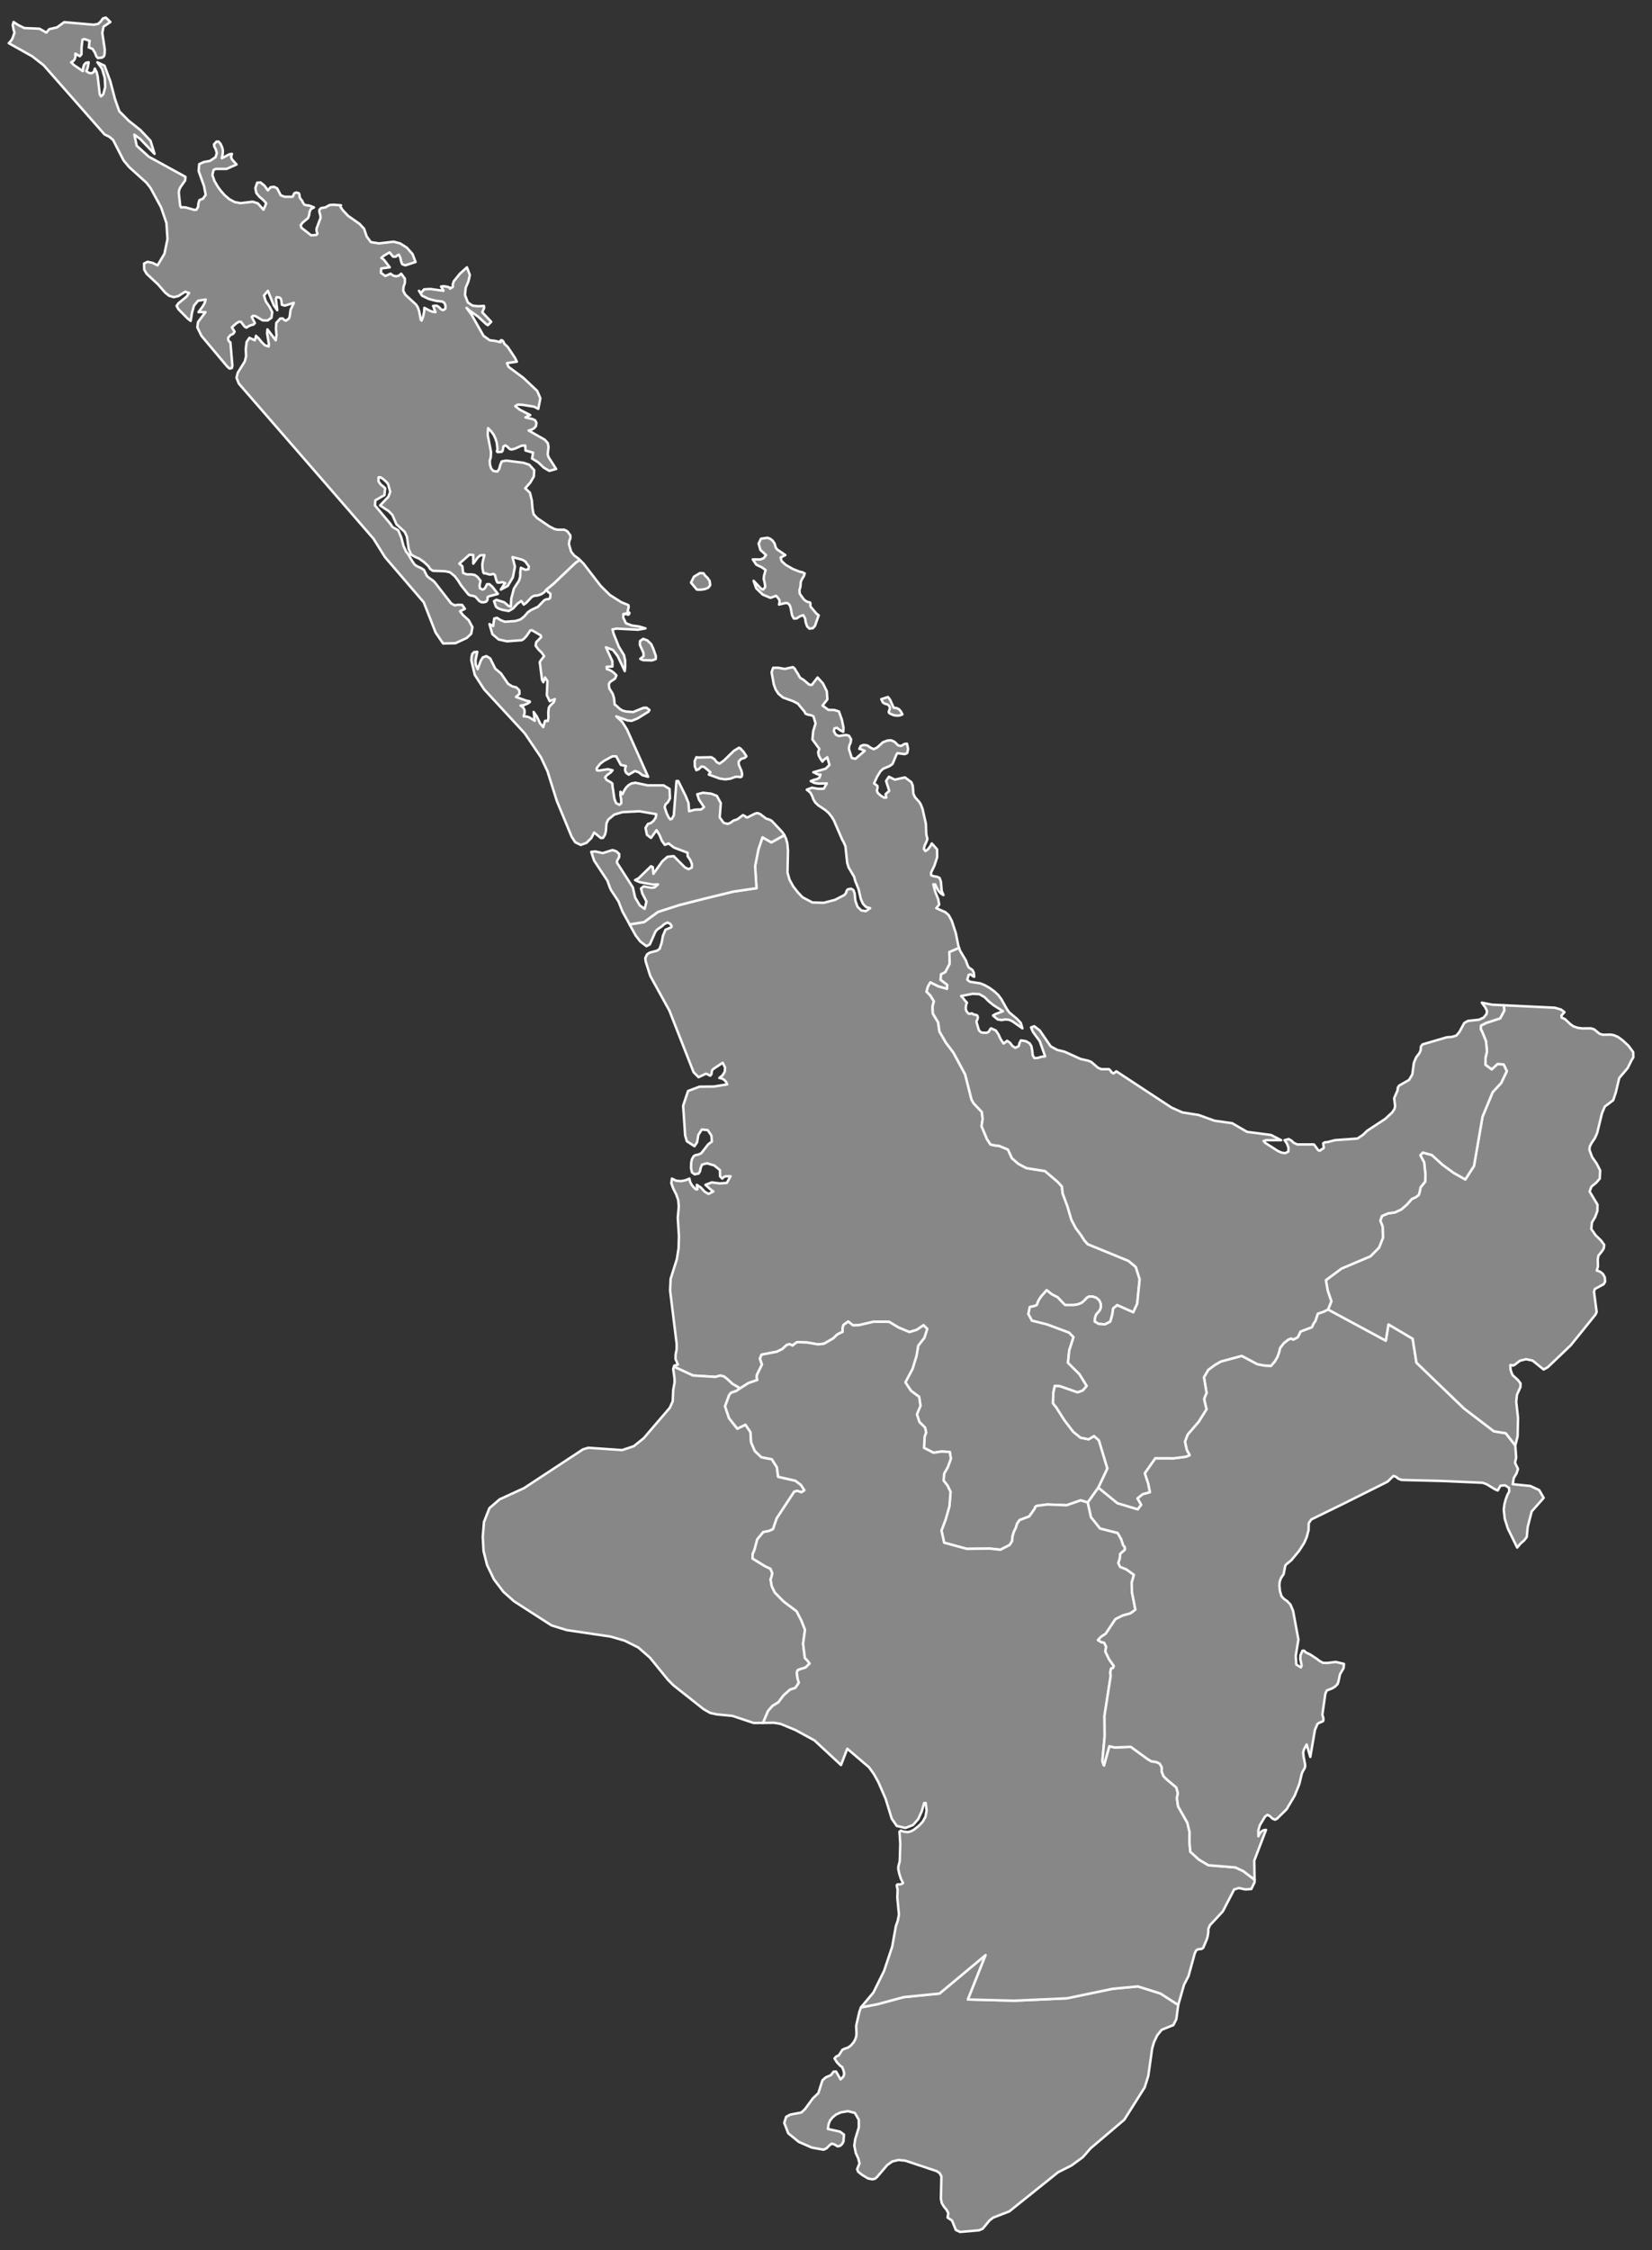 <?xml version="1.0" encoding="utf-8"?>
<!-- Generator: Adobe Illustrator 16.0.0, SVG Export Plug-In . SVG Version: 6.00 Build 0)  -->
<!DOCTYPE svg PUBLIC "-//W3C//DTD SVG 1.1//EN" "http://www.w3.org/Graphics/SVG/1.1/DTD/svg11.dtd">
<svg version="1.1" xmlns="http://www.w3.org/2000/svg" xmlns:xlink="http://www.w3.org/1999/xlink" x="0px" y="0px"
	 width="166.526px" height="226.695px" viewBox="0 0 166.526 226.695" enable-background="new 0 0 166.526 226.695"
	 xml:space="preserve">
<rect x="0" y="0" width="166.526" height="226.695" fill="#333333" stroke="none"/>
<g id="West_Coast">
</g>
<g id="Wellington">
</g>
<g id="Waikato">
</g>
<g id="Tasman">
</g>
<g id="Taranaki">
</g>
<g id="Southland">
</g>
<g id="Otago">
</g>
<g id="Northland">
</g>
<g id="Nelson">
</g>
<g id="Marlborough">
</g>
<g id="Manawatu-Whanganui">
</g>
<g id="Hawke_x27_s_Bay">
</g>
<g id="Gisbone">
</g>
<g id="Bay_of_Plenty">
</g>
<g id="South_island">
</g>
<g id="North_Island">
	<g>
		
			<polygon fill-rule="evenodd" clip-rule="evenodd" fill="#878787" stroke="#F9F9F9" stroke-width="0.25" stroke-linecap="round" stroke-linejoin="round" points="
			116.984,200.838 114.7,200.118 112.16,200.358 107.55,201.317 102.24,201.558 97.568,201.438 99.352,196.962 94.706,200.838 
			91.097,201.198 88.435,201.918 86.782,202.235 86.623,202.698 86.304,204.088 86.337,204.848 86.313,205.15 86.182,205.526 
			86.008,205.804 85.761,206.083 85.473,206.29 85.196,206.374 84.917,206.502 84.56,207.057 84.291,207.187 84.122,207.375 
			84.373,207.775 84.731,208.144 84.88,208.224 85.043,208.631 85.101,208.942 85.01,209.213 84.733,209.487 84.278,208.695 
			84.027,208.708 83.754,209.062 83.243,209.28 82.907,209.577 82.492,210.872 81.938,211.4 81.14,212.487 80.777,212.825 
			79.67,213.032 79.249,213.26 79.053,213.862 79.454,214.914 80.511,215.778 81.828,216.356 83.01,216.571 83.318,216.43 
			83.586,216.157 83.842,215.956 84.12,216.045 84.432,216.235 84.693,216.181 84.895,215.987 85.024,215.746 85.075,215.051 
			84.673,214.752 83.454,214.483 83.522,213.995 83.674,213.624 83.921,213.321 84.273,213.032 84.76,212.809 85.483,212.69 
			86.173,212.868 86.568,213.549 86.572,214.326 86.206,215.516 86.116,216.157 86.264,216.897 86.517,217.452 86.642,217.952 
			86.404,218.528 86.495,218.781 86.884,219.094 87.494,219.464 87.911,219.551 88.174,219.51 88.388,219.343 89.429,218.125 
			89.946,217.755 90.565,217.607 91.257,217.675 94.422,218.73 94.729,218.942 94.897,219.27 94.846,221.52 94.933,221.948 
			95.156,222.319 95.418,222.626 95.587,222.959 95.522,223.413 95.969,223.713 96.35,224.657 96.776,224.856 98.672,224.692 
			99.054,224.539 99.752,223.689 100.12,223.411 101.74,222.787 106.656,218.844 108.019,218.156 109.15,217.327 109.938,216.428 
			113.332,213.549 115.387,210.295 115.748,209.146 116.139,206.374 116.324,205.738 116.655,205.042 117.104,204.489 
			118.28,204.014 118.576,203.426 118.77,201.989 		"/>
		
			<path fill-rule="evenodd" clip-rule="evenodd" fill="#878787" stroke="#F9F9F9" stroke-width="0.25" stroke-linecap="round" stroke-linejoin="round" d="
			M89.217,70.905l0.219,0.054l0.178,0.124l0.062,0.119l0.023,0.108l-0.01,0.099l-0.027,0.087l-0.054,0.139l-0.023,0.121l0.08,0.108
			l0.334,0.155l0.215,0.06l0.109,0.01l0.168,0.008l0.166-0.016l0.154-0.043l0.155-0.067l-0.164-0.314l-0.191-0.209l-0.231-0.111
			l-0.292-0.036l-0.377-0.829l-0.202-0.252l-0.672,0.216l0.167,0.346L89.217,70.905z M114.488,127.635l-0.747-0.613l-4.103-1.681
			l-0.343-0.396l-0.316-0.501l-0.532-0.708l-0.448-0.862l-0.395-1.337l-0.486-1.302l-0.073-0.7l-0.457-0.495l-1.251-1.061
			l-1.872-0.298l-0.812-0.432l-0.648-0.563l-0.404-0.876l-0.89-0.369l-0.443-0.044l-0.417-0.092l-0.346-0.512l-0.56-1.333
			l0.108-0.724l-0.082-0.706l-0.81-0.855l-0.229-0.394l-0.643-2.542l-1.183-2.195l-0.762-1.007l-0.645-1.112l-0.136-0.938
			l-0.531-0.871l-0.031-0.729l0.138-0.507l-0.354-0.585L93.4,99.906l0.136-0.501l0.247-0.432l0.81,0.407l0.873,0.246l0.017-0.41
			l-0.664-0.506l0.04-0.548l0.437-0.222l0.436-0.843l-0.031-1.181l0.979-0.416l-0.077-0.226l-0.254-1.264l-0.405-1.238l-0.315-0.58
			l-0.336-0.293l-0.919-0.406l0.301-0.358l-0.105-0.554L94.29,89.89l-0.212-0.793h0.194l0.158,0.345l0.182,0.314l0.223,0.25
			l0.267,0.17l-0.176-0.417l-0.077-0.919l-0.134-0.392l-0.235-0.111l-0.35-0.059l-0.271-0.103l-0.005-0.268l0.342-0.713l0.272-0.834
			l-0.009-0.796l-0.535-0.592l-0.131,0.26l-0.255,0.337l-0.254,0.175l-0.154-0.219l0.069-0.328l0.169-0.35l0.121-0.341l-0.088-0.312
			l-0.031-0.183l-0.036-1.006l-0.34-1.512l-0.161-0.417l-0.143-0.25l-0.463-0.517l-0.155-0.341l-0.065-0.819l-0.138-0.347
			l-0.648-0.482l-1.02,0.227l-0.599-0.293l-0.283,0.428l0.321,0.994l-0.368,0.33l0.068,0.345l-0.205,0.016l-0.333-0.196
			l-0.321-0.286l-0.095-0.25l0.068-0.232l-0.009-0.229l-0.338-0.25l0.3-0.661l0.341-0.557l0.289-0.263l0.63-0.262l0.307-0.219
			l0.384-0.927l0.104-0.155l0.738,0.096l0.25-0.111l0.089-0.418l-0.115-0.525l-0.263,0.033l-0.324,0.198l-0.292-0.051l-0.387-0.376
			l-0.344-0.144l-0.362,0.026l-0.448,0.169l-0.565,0.518l-0.355,0.183l-0.331-0.152l-0.313-0.219l-0.365-0.06l-0.309,0.108
			l-0.144,0.291l0.158,0.034l0.387,0.162l-0.937,0.809l-0.371-0.089l-0.291-0.915l0.042-0.322l0.135-0.312l0.048-0.329l-0.209-0.356
			l-0.293-0.087l-0.726,0.11l-0.312-0.131l-0.198-0.363l0.056-0.271l0.241-0.067l0.37,0.269l0.284,0.139l0.021-0.413l-0.166-0.803
			l-0.294-0.835l-0.478-0.149l-0.585-0.01l-0.591-0.433l0.488-0.624l-0.055-0.813l-0.394-0.798l-0.539-0.593l-0.582,0.752
			l-0.265-0.033l-0.59-0.502l-0.221-0.119l-0.111-0.098l-0.07-0.098l-0.13-0.25l-0.191-0.287l-0.14-0.255l-0.188-0.157L79.1,67.39
			l-0.647-0.113h-0.518l-0.156,0.449l0.221,1.22l0.191,0.521l0.27,0.419l0.474,0.39l1.005,0.36l0.487,0.252l0.543,0.655l0.085,0.082
			l0.146,0.279l0.271,0.103l0.298,0.052l0.229,0.109l0.213,0.715l-0.238,0.768l-0.08,0.843l0.698,0.955l-0.122,0.319l0.054,0.325
			l0.168,0.324l0.215,0.309l0.11-0.155l0.373-0.283l0.222,0.778l-0.38,0.376l-1.247,0.361l0.166,0.067l0.162,0.092l0.181,0.07
			l0.222,0.008l-0.123,0.319l-0.254,0.137l-0.31,0.075l-0.303,0.119l0.378,0.193l0.406,0.062l0.835-0.019l-0.312,0.536l-0.561,0.008
			l-0.63-0.11l-0.517,0.196l0.363,0.299l0.172,0.319l0.122,0.335l0.198,0.339l0.305,0.289l0.703,0.466l0.35,0.309l0.294,0.371
			l0.225,0.368l0.844,1.95l0.146,0.255l0.174,0.393l0.176,1.669l0.139,0.461l0.562,0.952l0.105,0.403l0.342,0.844l0.231,1.003
			l0.211,0.469l0.313,0.332l0.413,0.111l-0.431,0.304l-0.465-0.075l-0.385-0.377l-0.215-0.626l-0.069-0.708l-0.119-0.335
			l-0.228-0.144l-0.349,0.067l-0.118,0.162l-0.056,0.213l-0.18,0.204l-0.933,0.479l-1.131,0.296l-1.146-0.033l-0.991-0.526
			l-0.456-0.477l-0.471-0.597l-0.381-0.685l-0.208-0.726l0.048-2.204l-0.063-0.731l-0.126-0.464l-0.175-0.373l-1.313,0.732
			l-0.896-0.513l-0.405,1.197l-0.339,1.708l0.139,2.222l-2.31,0.341l-2.819,0.684l-2.682,0.683l-2.126,0.684l-1.392,1.025
			l-1.462,0.232l0.625,1.125l0.45,0.584l0.629,0.479l0.34-0.178l0.568-1.292l0.185-0.212l0.459-0.314l0.223-0.21l0.331-0.175
			l0.282,0.126l0.154,0.231l-0.038,0.121l-0.585,0.252l-0.26,0.612l-0.133,0.721l-0.202,0.594l-0.265,0.186l-0.727,0.188
			l-0.268,0.175l-0.182,0.38l0.04,0.34l0.461,1.451l1.93,3.501l2.438,6.203l0.501,0.503l0.735-0.352l0.187,0.062l0.164,0.1
			l0.105,0.03l0.107-0.146l0.051-0.357l0.104-0.145l0.979-0.646l0.243,0.478l-0.036,0.432l-0.228,0.359l-0.318,0.262l0.257,0.051
			l0.223,0.128l0.184,0.195l0.132,0.272l-1.349,0.218l-1.446,0.013l-1.153,0.435l-0.496,1.486l0.203,2.994l0.169,0.581l0.77,0.5
			l0.267-0.397l0.123-0.742l0.35-0.542l0.593,0.061l0.374,0.54l0.051,0.61l-0.383,0.292l-0.685,0.883l-0.31,0.144l-0.247,0.041
			l-0.206,0.108l-0.188,0.328l-0.067,0.344l-0.021,0.508l0.093,0.456l0.275,0.201l0.4-0.082l0.14-0.221l0.057-0.312l0.144-0.36
			l0.496-0.138l0.743,0.219l0.572,0.469l0.01,0.623l0.217,0.233l0.171-0.171l0.189-0.064l0.48,0.002l-0.376,0.665l-0.71,0.051
			l-0.803-0.1l-0.641,0.245l0.588,0.526l0.209,0.136l-0.48,0.254l-0.392-0.223l-0.369-0.407l-0.429-0.286l0.062,0.449h-0.16
			l-0.187-0.179l-0.209-0.241l-0.172-0.303l-0.08-0.354l-0.384,0.166l-0.463,0.09l-0.481-0.043l-0.432-0.212l-0.059,0.472l0.2,0.541
			l0.29,0.572l0.201,0.566l0.06,0.661l-0.104,1.123l0.118,1.852l-0.033,1.215l-0.174,1.105l-0.629,1.988l-0.054,1.174l0.666,5.421
			l-0.011,0.548l-0.099,0.465l-0.01,0.475l0.243,0.557l-0.374,0.107l-0.032,0.104l1.925,0.891l2.255,0.139l0.487-0.137l0.373,0.094
			l0.339,0.261l0.531,0.495l0.765,0.442l0.816-0.524l0.914-0.32l-0.06-0.275l0.033-0.264l0.497-1.018l-0.204-0.596l0.158-0.399
			l1.548-0.297l0.537-0.265l0.479-0.435l0.282-0.052l0.292,0.129l0.201-0.175l0.264-0.173l1.037,0.048l1.045,0.187l0.607-0.066
			l0.944-0.547l0.38-0.372l0.312-0.171l0.241-0.096v-0.368l0.086-0.338l0.484-0.348l0.481,0.385l0.601-0.02l1.475-0.344l1.558,0.005
			l0.954,0.575l1.104,0.463l0.756-0.236l0.66-0.455l0.373,0.365l-0.286,0.895l-0.62,0.794l-0.178,1.045l-0.4,1.298l-0.718,1.354
			l0.568,0.855l0.819,0.603l0.133,0.907l-0.355,0.86l0.251,0.776l0.569,0.559l0.109,0.499l-0.151,0.398l-0.066,1.145l0.965,0.493
			l0.813-0.125l0.825,0.051l0.104,0.683l-0.322,0.872l-0.354,0.611l-0.052,0.714l0.394,0.506l0.303,0.628l-0.111,1.435l-0.372,1.317
			l-0.431,1.143l0.27,1.226l2.284,0.621l2.318-0.029l1.069,0.118l0.932-0.479l0.242-0.376l0.045-0.483l0.139-0.466l0.211-0.426
			l0.118-0.411l0.255-0.352l0.966-0.361l0.561-0.797l0.05-0.168l0.124-0.094l1.089-0.145l1.944,0.078l1.415-0.494l0.718,0.214
			l1.066-1.497l0.912-1.927l-0.855-2.839l-0.491-0.43l-0.55,0.324l-0.807-0.16l-0.744-0.6l-0.898-1.179l-0.802-1.263l-0.334-0.423
			l0.028-1.032l0.148-0.711l0.511,0.02l1.787,0.627l0.525-0.193l0.398-0.456l-0.73-1.185l-1.162-1.158l0.129-1.234l0.431-1.346
			l-0.453-0.459l-2.214-0.826l-1.524-0.381l-0.36-0.669l0.154-0.698l0.365-0.076l0.323-0.109l0.178-0.461l0.257-0.395l0.568-0.649
			l0.538,0.424l0.565,0.285l0.605,0.643l0.161,0.14l0.853-0.003l0.4-0.059l0.389-0.154l0.214-0.167l0.354-0.369l0.218-0.107h0.341
			l0.363,0.13l0.297,0.253l0.155,0.367l-0.002,0.382l-0.105,0.258l-0.371,0.433l-0.119,0.366l-0.021,0.336l0.413,0.238l0.626,0.045
			l0.537-0.274l0.197-0.679l0.099-0.655l0.402-0.326l1.62,0.716l0.397-0.856l0.247-2.481L114.488,127.635z"/>
		
			<polygon fill-rule="evenodd" clip-rule="evenodd" fill="#878787" stroke="#F9F9F9" stroke-width="0.25" stroke-linecap="round" stroke-linejoin="round" points="
			81.39,167.296 81.134,167.034 80.954,165.596 81.148,164.195 80.788,163.272 80.298,162.322 78.989,161.338 78.108,160.441 
			77.796,159.802 77.675,159.116 77.785,158.813 77.853,158.493 77.663,158.042 77.109,157.781 75.858,157.013 75.864,156.584 
			76.061,156.118 76.333,155.087 76.94,154.347 77.512,154.243 77.928,154.049 78.293,152.968 80.059,150.282 80.352,150.193 
			80.786,150.338 81.084,150.139 80.739,149.601 80.177,149.174 78.439,148.779 78.312,147.815 77.806,147.015 76.744,146.802 
			76.092,146.185 75.715,145.311 75.649,144.278 75.145,143.53 74.324,143.929 73.494,142.881 73.088,141.675 73.496,140.572 
			73.576,140.449 73.696,140.313 74.211,140.138 74.609,139.871 73.845,139.429 73.313,138.934 72.975,138.672 72.602,138.579 
			72.114,138.715 69.859,138.577 67.935,137.686 67.86,137.911 67.994,138.875 67.998,139.286 67.862,140.025 67.812,141.172 
			67.518,141.826 64.894,144.887 63.89,145.694 62.717,146.089 59.301,145.855 58.766,146.016 52.819,149.925 50.363,151.05 
			49.333,151.942 48.785,153.335 48.665,154.825 48.742,156.255 49.1,157.675 49.794,159.117 50.744,160.365 51.808,161.316 
			55.593,163.75 57.132,164.224 61.546,164.876 62.973,165.291 64.337,165.973 65.522,167.005 67.319,169.217 67.885,169.787 
			70.931,172.193 71.59,172.568 72.26,172.714 73.832,172.866 75.973,173.58 76.914,173.571 77.423,172.373 77.868,171.861 
			78.46,171.501 78.991,170.793 79.636,170.224 80.179,170.044 80.525,169.529 80.394,169.097 80.317,168.497 80.403,168.272 
			80.647,168.164 81.19,168 81.613,167.593 		"/>
		
			<polygon fill-rule="evenodd" clip-rule="evenodd" fill="#878787" stroke="#F9F9F9" stroke-width="0.25" stroke-linecap="round" stroke-linejoin="round" points="
			58.313,56.277 57.895,55.974 57.575,55.587 57.354,54.841 57.387,54.499 57.5,54.229 57.494,53.936 57.193,53.529 56.894,53.369 
			56.244,53.369 55.922,53.31 55.407,53.05 54.147,52.196 53.784,51.8 53.675,51.226 53.608,50.416 53.422,49.645 52.942,49.192 
			53.451,48.621 53.815,47.993 53.847,47.371 53.354,46.821 52.774,46.625 51.039,46.404 50.58,46.486 50.429,46.836 50.321,47.245 
			50.128,47.51 49.722,47.445 49.509,47.198 49.39,46.811 49.372,46.397 49.468,46.073 49.494,45.541 49.164,43.829 49.198,43.135 
			49.523,43.466 49.771,43.813 49.946,44.194 50.083,44.641 50.144,45.217 50.092,45.479 50.151,45.541 50.559,45.525 
			50.664,45.422 50.748,44.978 50.912,44.877 51.083,44.947 51.383,45.24 51.57,45.289 51.931,45.191 52.56,44.908 52.94,44.877 
			52.975,45.387 53.739,45.603 53.631,46.194 54.256,46.582 54.808,47.106 55.375,47.438 56.062,47.248 55.306,46.073 
			55.209,45.787 55.291,45.031 55.221,44.641 54.916,44.302 53.288,43.372 53.56,43.295 53.828,43.156 54.025,42.929 54.076,42.604 
			53.937,42.334 53.65,42.21 52.969,42.056 53.319,41.861 53.451,41.819 52.41,41.286 51.938,40.923 52.191,40.762 52.659,40.782 
			53.84,40.972 54.259,41.192 54.469,40.125 54.149,39.379 52.745,38.06 51.263,36.961 51.102,36.581 52.099,36.438 51.913,36.054 
			51.173,34.947 50.925,34.713 50.85,34.657 50.727,34.389 50.61,34.282 50.504,34.271 50.447,34.343 50.431,34.431 50.457,34.476 
			49.912,34.343 49.373,34.282 48.741,33.835 47.54,31.714 47.027,31.014 47.307,31.269 48.192,31.896 49.009,32.655 49.174,32.758 
			49.517,32.422 48.611,31.46 48.805,31.014 48.782,30.819 48.206,30.853 47.635,30.791 47.159,30.471 46.872,29.723 46.943,28.989 
			47.217,28.349 47.361,27.708 47.067,26.933 46.351,27.585 45.735,28.346 45.639,28.653 45.66,28.805 45.635,28.913 45.366,29.082 
			45.353,28.979 45.077,28.887 44.727,28.835 44.461,28.867 44.537,28.979 44.707,29.297 43.369,29.112 42.755,29.149 
			42.439,29.512 42.236,29.297 42.542,29.79 43.216,30.117 43.98,30.312 44.56,30.374 44.79,30.507 44.913,30.81 44.888,31.114 
			44.667,31.25 44.447,31.153 44.262,30.953 44.025,30.794 43.655,30.819 43.717,30.96 43.835,31.307 43.908,31.445 43.607,31.41 
			43.323,31.302 42.779,31.014 42.749,31.45 42.634,31.958 42.498,32.296 42.412,32.207 42.253,31.361 42.124,30.976 41.955,30.702 
			40.86,29.692 40.647,29.297 40.676,28.897 40.813,28.498 40.814,28.069 40.441,27.575 40.204,27.77 39.929,27.836 39.643,27.77 
			39.367,27.575 38.841,27.808 38.399,27.485 38.427,27.042 39.29,26.933 38.708,26.179 38.441,25.979 38.681,25.772 39.266,25.426 
			39.626,25.859 39.893,25.864 40.088,25.702 40.21,25.659 40.361,25.979 40.429,26.33 40.545,26.617 40.854,26.732 41.888,26.395 
			41.588,25.603 41.014,24.953 40.324,24.518 39.683,24.351 38.216,24.522 37.382,24.394 36.959,23.816 36.7,23.045 36.234,22.546 
			35.096,21.753 34.588,21.218 34.32,20.85 34.371,20.682 33.612,20.628 33.229,20.654 32.794,20.896 32.365,20.966 32.201,21.129 
			32.188,21.313 32.305,21.779 32.305,21.97 31.904,23.043 31.925,23.337 31.999,23.544 31.894,23.667 31.361,23.708 30.384,22.945 
			30.31,22.68 30.526,22.408 31.055,21.97 31.159,21.679 31.21,21.357 31.331,21.073 31.645,20.896 31.286,20.75 31.107,20.699 
			30.904,20.682 30.677,20.618 30.555,20.444 30.451,20.224 30.287,20.022 30.202,19.846 30.191,19.638 30.127,19.468 
			29.865,19.395 29.677,19.462 29.592,19.607 29.547,19.758 29.469,19.826 28.684,19.823 28.295,19.672 27.938,18.979 
			27.622,18.818 27.274,18.864 27.005,19.181 26.658,18.705 26.265,18.383 25.927,18.404 25.741,18.948 25.836,19.441 
			26.131,19.805 26.501,20.114 26.826,20.467 26.786,20.62 26.555,21.129 25.994,20.49 25.478,20.321 24.241,20.467 23.662,20.36 
			23.122,20.071 22.637,19.656 22.224,19.181 21.935,18.777 21.608,18.22 21.409,17.626 21.526,17.123 21.759,17.016 22.84,17.016 
			23.845,16.571 23.396,16.079 23.288,15.821 23.38,15.499 23.097,15.552 22.361,15.945 22.459,15.439 22.462,15.154 22.403,14.873 
			22.229,14.485 22.035,14.265 21.82,14.271 21.57,14.546 21.598,14.75 21.753,15.051 21.854,15.419 21.729,15.838 21.167,16.21 
			20.544,16.324 20.083,16.538 20.024,17.231 20.567,18.749 20.735,19.631 20.454,20.022 20.101,20.161 20.003,20.48 19.966,20.85 
			19.798,21.129 19.591,21.145 18.708,20.896 18.421,20.881 18.257,20.904 18.163,20.729 18.021,19.432 18.067,19.114 
			18.193,18.848 18.663,18.179 18.694,17.816 14.997,15.787 13.779,14.684 13.542,13.568 14.133,14 15.577,15.499 15.17,14.181 
			14.167,13.116 12.986,12.174 12.026,11.212 11.592,9.986 11.108,8.151 10.534,6.618 9.819,6.276 10.296,6.943 10.562,7.846 
			10.609,8.769 10.409,9.503 10.179,9.712 10.054,9.496 9.844,7.69 9.747,7.285 9.562,6.913 9.461,7.231 9.263,7.377 8.995,7.357 
			8.692,7.167 8.796,6.956 8.855,6.742 8.936,6.276 8.648,6.332 8.475,6.528 8.384,6.818 8.353,7.167 7.458,6.558 7.169,6.276 
			7.39,6.146 7.534,5.962 7.606,5.716 7.59,5.399 8.048,5.664 8.214,5.466 8.22,4.777 8.315,3.99 8.502,3.932 9.042,4.116 
			9.007,4.266 8.978,4.633 8.946,4.777 9.333,4.93 9.566,5.302 9.714,5.675 9.862,5.848 10.274,5.81 10.478,5.669 10.546,5.409 
			10.563,4.992 10.312,3.316 10.435,2.688 11.125,2.215 10.669,1.775 10.382,1.854 10.153,2.165 9.896,2.409 9.45,2.493 
			6.473,2.233 5.753,2.755 4.964,2.939 4.677,3.285 3.978,2.893 2.45,2.826 1.823,2.516 1.367,2.218 1.284,2.531 1.38,3.03 
			1.46,3.285 1.261,3.866 1.118,4.097 0.886,4.35 3.247,5.672 4.402,6.574 10.536,13.54 11.026,13.783 11.403,14.106 12.456,16.158 
			13.016,16.83 14.767,18.411 15.172,18.933 16.24,20.896 16.78,22.477 16.884,24.09 16.575,25.567 15.883,26.732 15.389,26.487 
			14.871,26.376 14.522,26.55 14.54,27.165 14.78,27.58 15.946,28.669 16.655,29.486 17.052,29.799 17.517,29.938 17.981,29.825 
			18.667,29.389 19.063,29.512 18.808,29.883 17.979,30.561 17.802,30.819 17.988,31.153 18.913,32.091 19.219,32.327 
			19.354,31.512 19.554,30.791 19.962,30.299 20.735,30.173 20.628,30.528 20.449,30.853 20.009,31.445 20.183,31.43 20.54,31.456 
			20.716,31.445 19.959,32.453 19.89,32.979 20.306,33.831 22.903,36.925 23.138,37.131 23.368,37.08 23.423,36.817 23.222,34.476 
			23.179,34.487 23.091,34.392 23.007,34.231 22.992,34.045 23.202,33.777 23.507,33.63 23.652,33.419 23.37,32.974 23.823,32.574 
			24.093,32.414 24.29,32.422 24.653,32.899 24.835,33.007 25.059,32.866 25.271,32.769 25.548,32.699 25.693,32.548 25.373,31.93 
			25.502,31.814 25.763,31.846 26.479,32.275 26.984,32.284 27.365,32.007 27.443,31.445 27.184,30.938 26.789,30.348 
			26.608,29.769 27.003,29.297 27.606,30.778 27.95,31.25 27.813,30.107 27.886,29.938 28.177,29.974 28.312,30.097 28.372,30.33 
			28.41,30.702 28.711,30.791 29.622,30.507 29.287,31.222 29.204,31.881 29.125,32.091 28.824,32.312 28.655,32.234 28.488,32.081 
			28.246,32.091 27.853,32.53 27.813,33.123 27.874,33.744 27.794,34.282 26.956,33.184 26.926,33.589 27.109,34.685 27.079,34.908 
			26.694,34.776 26.379,34.469 26.095,34.113 25.8,33.831 25.786,33.969 25.68,34.282 25.146,34.036 24.864,34.446 24.773,35.174 
			24.808,35.886 24.677,36.412 23.968,37.551 23.842,38.06 24.079,38.651 30.863,46.455 37.645,54.267 38.803,56.12 42.713,60.673 
			43.912,63.722 44.667,64.829 45.908,64.799 47.039,64.278 47.496,63.851 47.622,63.187 47.252,62.496 46.665,61.961 46.369,61.58 
			46.865,61.34 46.584,60.941 46.213,60.926 45.828,60.982 45.479,60.792 43.797,58.629 43.58,58.444 43.294,58.251 43.039,58.032 
			42.737,57.42 42.422,57.217 42.073,57.069 41.81,56.892 41.566,56.555 41.157,55.855 40.942,55.58 40.669,54.993 40.451,54.159 
			40.138,53.418 39.56,53.094 39.344,52.767 37.793,50.917 37.836,50.408 38.751,49.881 38.823,49.192 38.665,49.037 38.385,48.816 
			38.158,48.51 38.158,48.093 38.334,48.076 38.641,48.271 38.946,48.549 39.121,48.759 39.338,49.551 39.154,50.041 38.318,50.917 
			39.188,51.501 39.552,51.872 39.964,52.816 40.8,53.588 41.022,54.067 41.196,55.294 41.443,55.873 41.881,56.12 42.24,56.272 
			42.73,56.617 43.164,57.018 43.361,57.316 43.632,57.507 44.864,57.548 45.353,57.649 45.845,58.051 46.185,58.5 46.47,58.964 
			47.199,59.871 47.379,59.984 47.667,60.025 47.931,60.123 48.32,60.561 48.54,60.673 48.796,60.676 49.005,60.614 49.136,60.447 
			49.156,60.144 49.294,60.076 50.188,59.829 49.646,59.132 49.332,58.853 49.096,58.852 48.929,59.18 48.817,59.333 48.634,59.396 
			48.378,59.269 48.34,58.964 48.443,58.514 48.126,58.112 47.85,57.924 47.516,57.868 47.049,57.865 46.688,57.729 46.603,57.044 
			46.299,56.784 47.314,55.888 47.705,55.906 47.705,56.784 48.168,56.151 48.422,55.947 48.827,55.922 48.671,56.537 48.62,56.864 
			48.634,57.217 48.711,57.663 48.803,57.77 48.967,57.76 49.259,57.865 49.492,57.883 49.707,57.816 49.882,57.909 50.014,58.406 
			50.136,58.683 50.354,58.696 50.633,58.645 50.934,58.748 50.817,58.872 50.486,59.396 51.18,59.031 51.698,58.161 51.907,57.09 
			51.661,56.12 52.671,56.398 52.948,56.568 53.312,57.069 53.269,57.355 52.955,57.404 52.503,57.198 52.443,57.664 52.447,57.94 
			52.425,58.167 52.31,58.514 51.806,59.289 51.536,60.305 51.496,61.108 51.303,61.076 50.821,60.673 50.037,60.431 49.798,60.561 
			49.997,61.124 50.232,61.294 50.618,61.434 51.282,61.557 51.72,61.297 52.163,60.815 52.55,60.541 52.797,60.908 53.056,60.725 
			53.595,60.148 53.831,60.025 54.091,59.999 54.191,59.989 54.536,59.876 54.848,59.68 55.085,59.396 55.773,58.842 58.017,56.704 
			58.45,56.413 		"/>
		
			<polygon fill-rule="evenodd" clip-rule="evenodd" fill="#878787" stroke="#F9F9F9" stroke-width="0.25" stroke-linecap="round" stroke-linejoin="round" points="
			126.464,189.375 125.328,188.506 124.532,188.134 121.812,187.913 120.85,187.34 119.991,186.557 119.903,185.635 
			119.913,184.583 119.69,183.634 118.757,181.989 118.635,181.161 118.734,180.655 118.576,180.077 117.613,179.268 
			117.275,178.926 117.103,178.467 117.117,178.059 116.908,177.686 116.706,177.575 116.492,177.5 116.072,177.448 
			115.674,177.215 113.992,175.987 112.352,176.049 111.824,175.92 111.283,177.861 111.141,177.502 111.135,177.274 
			111.354,174.911 111.337,172.845 111.957,168.865 111.923,168.452 112.002,168.099 112.204,168.035 112.276,167.838 
			111.802,167.17 111.418,166.374 111.506,165.901 111.307,165.503 110.99,165.425 110.68,165.23 110.993,164.898 111.464,164.586 
			112.438,163.121 113.168,162.756 113.961,162.535 114.451,162.168 114.105,160.402 114.08,159.452 114.299,158.654 
			113.529,158.097 112.911,157.853 112.732,157.462 112.877,157.021 112.921,156.544 113.399,156.124 113.382,155.864 
			113.218,155.66 113.024,155.071 112.663,154.436 110.892,153.985 109.979,152.847 109.651,151.368 108.934,151.154 
			107.519,151.648 105.574,151.57 104.485,151.715 104.361,151.809 104.312,151.977 103.751,152.774 102.785,153.135 
			102.53,153.487 102.412,153.898 102.201,154.324 102.062,154.79 102.018,155.273 101.775,155.649 100.844,156.129 99.774,156.011 
			97.456,156.04 95.172,155.419 94.902,154.193 95.333,153.05 95.705,151.733 95.816,150.298 95.514,149.67 95.12,149.164 
			95.172,148.45 95.526,147.838 95.849,146.966 95.744,146.283 94.919,146.232 94.105,146.356 93.141,145.864 93.207,144.719 
			93.358,144.321 93.249,143.822 92.68,143.263 92.429,142.487 92.784,141.627 92.651,140.721 91.832,140.118 91.264,139.263 
			91.981,137.909 92.382,136.611 92.56,135.565 93.18,134.771 93.466,133.876 93.093,133.512 92.433,133.967 91.677,134.203 
			90.573,133.74 89.619,133.165 88.062,133.159 86.587,133.503 85.986,133.523 85.505,133.138 85.021,133.486 84.935,133.824 
			84.935,134.192 84.693,134.288 84.382,134.459 84.002,134.831 83.058,135.377 82.45,135.443 81.405,135.257 80.368,135.208 
			80.104,135.381 79.903,135.557 79.611,135.427 79.329,135.479 78.85,135.914 78.312,136.178 76.765,136.475 76.606,136.874 
			76.811,137.47 76.313,138.488 76.28,138.751 76.34,139.026 75.426,139.346 74.609,139.871 74.211,140.138 73.696,140.313 
			73.576,140.449 73.496,140.572 73.088,141.675 73.494,142.881 74.324,143.929 75.145,143.53 75.649,144.278 75.715,145.311 
			76.092,146.185 76.744,146.802 77.806,147.015 78.312,147.815 78.439,148.779 80.177,149.174 80.739,149.601 81.084,150.139 
			80.786,150.338 80.352,150.193 80.059,150.282 78.293,152.968 77.928,154.049 77.512,154.243 76.94,154.347 76.333,155.087 
			76.061,156.118 75.864,156.584 75.858,157.013 77.109,157.781 77.663,158.042 77.853,158.493 77.785,158.813 77.675,159.116 
			77.796,159.802 78.108,160.441 78.989,161.338 80.298,162.322 80.788,163.272 81.148,164.195 80.954,165.596 81.134,167.034 
			81.39,167.296 81.613,167.593 81.19,168 80.647,168.164 80.403,168.272 80.317,168.497 80.394,169.097 80.525,169.529 
			80.179,170.044 79.636,170.224 78.991,170.793 78.46,171.501 77.868,171.861 77.423,172.373 76.914,173.571 78.02,173.559 
			78.689,173.673 80.187,174.294 82.103,175.34 84.774,177.817 85.409,176.174 87.604,178.048 88.103,178.746 88.552,179.559 
			89.272,181.221 89.893,183.227 90.396,183.952 91.271,184.157 92.029,183.862 92.555,183.27 92.909,182.489 93.162,181.641 
			93.314,181.641 93.408,182.411 93.289,183.032 93.012,183.532 92.633,183.929 92.126,184.334 91.84,184.492 91.519,184.578 
			91.1,184.53 90.811,184.426 90.67,184.538 90.75,185.756 90.695,187.514 90.555,188.053 90.553,188.313 90.649,188.768 
			90.797,189.235 91.029,189.711 90.883,189.809 90.651,189.846 90.467,189.848 90.396,189.923 90.418,190.101 90.47,190.303 
			90.48,190.459 90.451,191.162 90.617,192.888 90.496,193.508 90.309,194.033 89.936,196.118 89.118,198.558 88.041,200.739 
			86.782,202.235 88.435,201.918 91.097,201.198 94.706,200.838 99.352,196.962 97.568,201.438 102.24,201.558 107.55,201.317 
			112.16,200.358 114.7,200.118 116.984,200.838 118.77,201.989 119.35,199.958 119.804,199.081 120.433,196.793 120.562,196.516 
			120.728,196.391 121.129,196.342 121.285,196.233 121.659,195.352 121.747,195.016 121.801,194.661 121.797,194.352 
			121.957,193.963 123.258,192.569 124.405,190.355 124.872,190.208 125.524,190.347 126.135,190.309 126.467,189.622 		"/>
		
			<polygon fill-rule="evenodd" clip-rule="evenodd" fill="#878787" stroke="#F9F9F9" stroke-width="0.25" stroke-linecap="round" stroke-linejoin="round" points="
			155.152,150.117 154.263,149.706 152.484,149.523 152.594,148.897 152.87,148.44 153.017,147.984 152.717,147.366 
			152.833,146.848 152.746,145.621 151.787,144.391 150.595,144.198 147.574,141.894 142.782,137.278 142.402,134.872 
			139.959,133.427 139.693,135.064 133.87,131.924 133.443,132.14 132.839,132.348 132.597,133.075 132.392,133.371 132.25,133.704 
			131.104,134.14 130.817,134.72 130.36,134.957 130.156,134.846 129.859,134.96 129.398,135.327 129.042,135.792 128.916,136.29 
			128.762,136.714 128.499,137.16 128.122,137.598 127.47,137.572 126.747,137.435 125.168,136.596 123.072,137.162 
			122.473,137.505 121.792,138.008 121.362,138.753 121.625,140.342 121.49,140.628 121.378,140.958 121.617,141.977 
			120.819,143.243 119.726,144.512 119.443,145.241 119.628,146.07 119.915,146.598 119.555,146.755 118.312,146.916 
			116.456,146.908 115.393,148.422 115.742,149.485 115.907,150.334 115.195,150.523 114.652,150.957 115.027,151.599 
			114.685,152.052 112.638,151.436 110.718,149.871 109.651,151.368 109.979,152.847 110.892,153.985 112.663,154.436 
			113.024,155.071 113.218,155.66 113.382,155.864 113.399,156.124 112.921,156.544 112.877,157.021 112.732,157.462 
			112.911,157.853 113.529,158.097 114.299,158.654 114.08,159.452 114.105,160.402 114.451,162.168 113.961,162.535 
			113.168,162.756 112.438,163.121 111.464,164.586 110.993,164.898 110.68,165.23 110.99,165.425 111.307,165.503 111.506,165.901 
			111.418,166.374 111.802,167.17 112.276,167.838 112.204,168.035 112.002,168.099 111.923,168.452 111.957,168.865 
			111.337,172.845 111.354,174.911 111.135,177.274 111.141,177.502 111.283,177.861 111.824,175.92 112.352,176.049 
			113.992,175.987 115.674,177.215 116.072,177.448 116.492,177.5 116.706,177.575 116.908,177.686 117.117,178.059 
			117.103,178.467 117.275,178.926 117.613,179.268 118.576,180.077 118.734,180.655 118.635,181.161 118.757,181.989 
			119.69,183.634 119.913,184.583 119.903,185.635 119.991,186.557 120.85,187.34 121.812,187.913 124.532,188.134 125.328,188.506 
			126.464,189.375 126.434,187.439 127.617,184.349 127.357,184.386 127.147,184.517 126.975,184.727 126.847,184.997 
			126.85,184.379 127,183.87 127.517,183.014 127.766,182.833 128.015,182.969 128.264,183.209 128.521,183.322 128.718,183.231 
			129.686,182.28 130.508,180.897 130.969,179.752 131.222,178.695 131.275,178.552 131.535,178.084 131.564,177.938 
			131.553,177.733 131.401,176.956 131.364,176.548 131.436,176.262 131.711,175.746 132.082,176.999 132.549,174.277 
			132.806,173.675 132.93,173.59 133.299,173.434 133.389,173.37 133.405,173.161 133.367,172.978 133.316,172.831 133.301,172.714 
			133.595,170.649 133.746,170.304 134.298,170.09 134.588,169.909 134.827,169.668 134.913,169.429 135.076,168.668 
			135.438,168.053 135.476,167.629 134.645,167.43 133.795,167.535 133.353,167.522 132.996,167.324 132.792,167.157 
			132.072,166.68 131.629,166.473 131.451,166.293 131.29,166.301 131.093,166.756 131.074,167.133 131.213,167.795 
			131.135,167.981 130.668,167.694 130.612,166.824 130.881,165.175 130.346,162.283 130.079,161.651 129.745,161.303 
			129.431,161.084 129.176,160.806 129.02,160.287 128.966,159.743 128.996,159.337 129.127,158.983 129.393,158.587 
			129.559,157.731 129.632,157.63 130.165,157.186 130.953,156.241 131.466,155.439 131.729,154.828 131.908,154.143 
			131.923,153.455 132.182,153.077 135.454,151.477 139.873,149.269 140.456,148.694 140.701,148.765 140.959,148.976 
			141.288,149.096 145.415,149.202 149.449,149.38 149.853,149.523 150.692,150.036 150.976,150.158 151.247,149.675 
			151.719,149.639 152.111,149.892 152.137,150.257 151.947,150.605 151.78,151.057 151.648,151.566 151.583,152.079 
			151.681,152.998 151.998,153.998 152.936,155.909 153.272,155.505 153.633,155.193 153.902,154.841 153.995,153.84 
			154.397,152.269 155.606,150.905 		"/>
		
			<polygon fill-rule="evenodd" clip-rule="evenodd" fill="#878787" stroke="#F9F9F9" stroke-width="0.25" stroke-linecap="round" stroke-linejoin="round" points="
			164.631,105.998 164.157,105.357 163.534,104.782 163.09,104.463 162.691,104.293 162.366,104.231 161.58,104.247 
			161.234,104.146 160.692,103.7 160.363,103.599 159.467,103.606 159.026,103.544 158.584,103.388 158.278,103.162 157.75,102.668 
			157.421,102.524 157.396,102.308 157.703,101.969 157.353,101.706 156.735,101.524 151.582,101.275 151.641,101.798 
			151.222,102.592 149.811,103.055 149.286,103.32 149.268,103.689 149.422,103.98 149.789,104.885 149.891,105.92 149.749,106.552 
			149.734,107.273 150.373,107.743 150.956,107.204 151.566,107.239 151.89,107.911 151.323,109.104 150.469,110.024 
			149.441,112.494 148.582,117.464 147.706,118.824 146.534,118.158 145.409,117.34 144.342,116.367 143.429,116.114 
			143.173,116.38 143.559,117.114 143.686,118.337 143.66,119.048 143.193,119.625 143.121,120.014 143.016,120.388 
			142.688,120.629 142.315,120.791 141.812,121.364 141.254,121.846 140.604,122.145 139.92,122.241 139.304,122.507 
			139.139,122.984 139.37,123.561 139.406,124.692 139.011,125.689 138.149,126.562 135.225,127.801 133.654,128.97 133.83,130.001 
			134.204,131.105 133.87,131.924 139.693,135.064 139.959,133.427 142.402,134.872 142.782,137.278 147.574,141.894 
			150.595,144.198 151.787,144.391 152.746,145.621 152.978,144.699 153.021,142.865 152.839,141.218 152.911,140.52 
			153.262,139.74 153.277,139.38 153.015,139.031 152.482,138.546 152.41,138.398 152.29,138.066 152.263,137.902 152.243,137.53 
			152.337,137.51 152.503,137.576 152.716,137.475 153.201,137.091 153.821,136.931 154.485,137.07 155.602,137.971 156.02,137.739 
			158.342,135.521 160.836,132.427 160.945,132.172 160.679,130.139 160.757,129.865 161.655,129.374 161.802,129.113 
			161.764,128.668 161.572,128.335 161.285,128.11 160.959,128.003 161.079,127.59 161.058,126.9 161.123,126.5 161.479,126.062 
			161.668,125.761 161.706,125.407 161.393,124.982 160.832,124.434 160.405,123.809 160.469,123.158 160.794,122.615 
			161.021,121.995 161.034,121.364 160.236,120.037 160.427,119.54 160.896,119.16 161.261,118.74 161.301,117.919 160.95,117.231 
			160.494,116.574 160.216,115.835 160.26,115.492 160.415,115.185 160.776,114.65 160.997,114.149 161.48,112.171 161.769,111.477 
			162.613,110.845 162.875,110.067 163.223,108.601 164.07,107.608 164.462,106.814 164.643,106.53 		"/>
		
			<polygon fill-rule="evenodd" clip-rule="evenodd" fill="#878787" stroke="#F9F9F9" stroke-width="0.25" stroke-linecap="round" stroke-linejoin="round" points="
			151.566,107.239 150.956,107.204 150.373,107.743 149.734,107.273 149.749,106.552 149.891,105.92 149.789,104.885 
			149.422,103.98 149.268,103.689 149.286,103.32 149.811,103.055 151.222,102.592 151.641,101.798 151.582,101.275 
			150.403,101.218 149.37,101.012 149.732,101.508 149.893,101.856 149.843,102.164 149.546,102.524 149.095,102.73 
			147.973,102.851 147.604,103.059 147.105,103.975 146.808,104.324 146.365,104.463 145.853,104.499 143.391,105.219 
			143.229,105.442 143.207,105.812 143.081,106.093 142.748,106.53 142.521,107.084 142.367,108.241 142.039,108.795 
			141.043,109.366 140.912,109.558 140.869,109.867 140.535,110.638 140.634,111.441 140.565,111.729 140.342,112.068 
			139.638,112.72 137.81,113.921 137.397,114.327 136.831,114.704 134.564,114.866 133.826,115.058 133.542,115.082 
			133.383,115.182 133.406,115.405 133.45,115.627 133.361,115.729 133.219,115.781 133.119,115.89 133.006,115.938 
			132.844,115.835 132.507,115.364 132.436,115.296 130.766,115.296 130.416,115.136 130.175,114.904 129.909,114.758 
			129.49,114.866 129.72,115.194 129.883,115.63 129.867,116.013 129.559,116.179 129.183,116.12 128.834,115.969 127.555,115.15 
			127.377,114.95 127.647,114.866 129.143,114.866 128.119,114.343 125.706,114.029 124.201,113.156 122.434,112.91 120.825,112.33 
			119.18,112.068 118.086,111.58 112.533,107.932 112.253,108.143 112.066,108.048 111.929,107.845 111.792,107.716 
			111.025,107.716 110.692,107.583 110.004,106.987 109.697,106.859 108.934,106.689 107.299,105.949 106.58,105.779 
			105.913,105.418 104.811,103.815 104.258,103.388 103.931,103.506 104.122,103.954 104.812,104.895 105.352,106.422 
			104.977,106.468 104.585,106.586 104.265,106.599 104.101,106.313 104.042,105.782 103.963,105.394 103.784,105.11 
			103.416,104.895 102.915,104.812 102.775,105.069 102.688,105.396 102.342,105.563 102.06,105.38 101.799,105.041 
			101.522,104.856 101.16,105.131 100.853,104.663 100.646,104.206 100.388,103.822 99.906,103.599 99.826,103.666 99.748,103.822 
			99.629,103.98 99.438,104.051 98.986,104.031 98.845,103.964 98.696,103.815 98.636,103.661 98.428,102.951 98.454,102.843 
			98.538,102.673 98.576,102.48 98.508,102.308 98.397,102.249 98.12,102.195 97.973,102.092 97.899,102.098 97.775,102.144 
			97.619,102.11 97.42,101.876 97.353,101.65 97.356,101.416 97.403,101.192 97.473,101.012 97.337,100.883 97.06,100.533 
			96.879,100.344 98.049,100.12 98.718,100.153 99.256,100.462 99.657,100.868 100.135,101.258 101.104,101.876 100.339,102.164 
			100.094,102.308 100.562,102.699 100.964,102.766 101.338,102.704 101.736,102.74 102.061,102.895 103.063,103.599 
			102.896,103.053 102.537,102.663 101.722,101.985 101.463,101.601 100.944,100.667 100.629,100.245 100.234,99.88 99.763,99.536 
			99.268,99.252 98.818,99.07 97.77,98.908 97.502,98.699 97.648,98.206 97.852,98.162 98.068,98.345 98.202,98.404 98.162,97.99 
			98.028,97.727 97.633,97.449 97.528,97.225 97.363,96.762 96.774,95.774 96.679,95.499 95.699,95.915 95.73,97.096 95.295,97.938 
			94.858,98.16 94.818,98.708 95.482,99.214 95.466,99.625 94.593,99.379 93.783,98.972 93.536,99.404 93.4,99.906 93.787,100.292 
			94.141,100.877 94.003,101.384 94.034,102.113 94.565,102.984 94.701,103.922 95.346,105.034 96.107,106.041 97.29,108.236 
			97.933,110.778 98.162,111.172 98.972,112.028 99.054,112.734 98.945,113.458 99.505,114.791 99.851,115.303 100.268,115.395 
			100.711,115.439 101.601,115.808 102.005,116.684 102.653,117.248 103.465,117.68 105.337,117.978 106.588,119.039 
			107.045,119.534 107.118,120.234 107.604,121.537 107.999,122.874 108.447,123.736 108.979,124.443 109.296,124.945 
			109.639,125.341 113.741,127.022 114.488,127.635 114.882,128.87 114.635,131.351 114.237,132.207 112.617,131.491 
			112.215,131.817 112.116,132.472 111.919,133.151 111.382,133.425 110.756,133.38 110.343,133.142 110.363,132.806 
			110.482,132.44 110.854,132.007 110.959,131.749 110.961,131.367 110.806,131 110.509,130.747 110.146,130.617 109.805,130.617 
			109.587,130.724 109.233,131.093 109.02,131.261 108.631,131.415 108.23,131.473 107.378,131.476 107.217,131.336 
			106.611,130.694 106.046,130.409 105.508,129.984 104.939,130.634 104.683,131.028 104.505,131.49 104.182,131.599 
			103.816,131.674 103.662,132.372 104.022,133.041 105.547,133.422 107.761,134.248 108.214,134.707 107.783,136.053 
			107.654,137.287 108.816,138.445 109.547,139.63 109.148,140.086 108.623,140.279 106.836,139.652 106.325,139.632 
			106.177,140.344 106.148,141.376 106.482,141.799 107.284,143.062 108.183,144.24 108.927,144.84 109.733,145 110.283,144.676 
			110.774,145.105 111.63,147.944 110.718,149.871 112.638,151.436 114.685,152.052 115.027,151.599 114.652,150.957 
			115.195,150.523 115.907,150.334 115.742,149.485 115.393,148.422 116.456,146.908 118.312,146.916 119.555,146.755 
			119.915,146.598 119.628,146.07 119.443,145.241 119.726,144.512 120.819,143.243 121.617,141.977 121.378,140.958 
			121.49,140.628 121.625,140.342 121.362,138.753 121.792,138.008 122.473,137.505 123.072,137.162 125.168,136.596 
			126.747,137.435 127.47,137.572 128.122,137.598 128.499,137.16 128.762,136.714 128.916,136.29 129.042,135.792 129.398,135.327 
			129.859,134.96 130.156,134.846 130.36,134.957 130.817,134.72 131.104,134.14 132.25,133.704 132.392,133.371 132.597,133.075 
			132.839,132.348 133.443,132.14 133.87,131.924 134.204,131.105 133.83,130.001 133.654,128.97 135.225,127.801 138.149,126.562 
			139.011,125.689 139.406,124.692 139.37,123.561 139.139,122.984 139.304,122.507 139.92,122.241 140.604,122.145 
			141.254,121.846 141.812,121.364 142.315,120.791 142.688,120.629 143.016,120.388 143.121,120.014 143.193,119.625 
			143.66,119.048 143.686,118.337 143.559,117.114 143.173,116.38 143.429,116.114 144.342,116.367 145.409,117.34 146.534,118.158 
			147.706,118.824 148.582,117.464 149.441,112.494 150.469,110.024 151.323,109.104 151.89,107.911 		"/>
		
			<path fill-rule="evenodd" clip-rule="evenodd" fill="#878787" stroke="#F9F9F9" stroke-width="0.25" stroke-linecap="round" stroke-linejoin="round" d="
			M70.592,59.412l0.429-0.052l0.373-0.148l0.196-0.266l-0.047-0.402l-0.228-0.327l-0.264-0.259l-0.131-0.201l-0.354-0.024
			l-0.611,0.36l-0.302,0.603l0.587,0.7L70.592,59.412z M70.198,76.286l-0.169,0.387l0.015,0.54l0.148,0.376l0.237-0.092l0.286-0.279
			l0.272,0.054l0.627,0.528l-0.161,0.237l1.093,0.397l0.56,0.082l0.524-0.069l0.498-0.185l0.198-0.008l0.338,0.041l0.105-0.077
			l0.039-0.234l-0.064-0.309l-0.273-0.642l-0.014-0.309l0.25-0.268l0.355-0.103l0.177-0.163l-0.279-0.433l-0.309-0.336l-0.15-0.094
			l-0.522,0.314l-1.012,0.982l-0.439,0.309l-0.288-0.155l-0.246-0.317l-0.303-0.175l-1.294,0.031L70.198,76.286z M82.297,61.816
			l-0.581-0.692L81.681,61l0.013-0.147l-0.016-0.128l-0.093-0.052l-0.147-0.025l-0.152-0.067l-0.147-0.098l-0.124-0.116
			l-0.395-0.543l-0.036-0.37l0.101-0.346l0.035-0.479l0.102-0.251l0.202-0.327l0.094-0.281l-0.244-0.121L80.617,57.6l-0.69-0.275
			l-0.725-0.417l-0.412-0.378l-0.101-0.363l0.474-0.245l-0.834-0.574l-0.136-0.188l-0.11-0.399l-0.203-0.293l-0.249-0.193
			l-0.271-0.1l-0.654,0.1l-0.234,0.489l0.174,0.633l0.572,0.525l-0.246,0.319l-0.322,0.123l-0.768-0.009l0.357,0.535l0.552,0.263
			l0.384,0.273l-0.152,0.548l-0.041,0.342l0.105,0.428l0.051,0.396l-0.206,0.257l-0.206-0.082l-0.761-0.801l0.267,0.755l0.66,0.638
			l0.771,0.32l0.571-0.201l0.212,0.234l0.112,0.177l0.027,0.193l-0.054,0.278l0.604-0.146l0.211-0.008l0.224,0.154l0.118,0.278
			l0.157,0.801l0.174,0.327l0.275-0.008l0.355-0.224l0.323-0.108l0.188,0.339l0.062,0.4l0.132,0.381l0.228,0.237l0.356-0.043
			l0.212-0.235l0.377-1.063L82.297,61.816z M77.796,82.701l-0.222-0.124l-0.347-0.109l-0.606-0.458l-0.275-0.101l-0.226,0.054
			l-0.79,0.397l-0.131-0.046l-0.153-0.126l-0.165-0.065l-0.55,0.417l-0.414,0.14l-0.263,0.201l-0.297,0.126l-0.409-0.106
			L72.55,82.35l0.107-1.445l-0.397-0.724l-0.564-0.22l-0.826-0.095l-0.583,0.149l0.166,0.525l0.515,0.773l-0.291,0.236l-0.652,0.026
			l-0.563,0.154l-0.058-0.827l-0.292-0.724l-0.745-1.494h-0.176l-0.268,3.456L67.718,82.5l-0.165,0.041l-0.167-0.221l-0.195-0.41
			l-0.194-0.605l0.096-0.278l0.228-0.206l0.212-0.381l-0.036-0.956l-0.604-0.363h-1.608l-1.226-0.263l-0.396,0.067l-0.302,0.175
			l-0.245,0.242l-0.196,0.304l-0.171,0.361l-0.201-0.243l-0.009,0.335l0.074,0.436l0.016,0.386l-0.188,0.163l-0.34-0.178
			l-0.167-0.431l-0.2-1.347l-0.005-0.185l-0.135-0.116l-0.44-0.248l-0.165-0.252l0.213-0.25l0.339-0.24l0.208-0.231l-0.465-0.113
			l-0.89,0.138l-0.224-0.025l-0.026-0.216l0.373-0.463l0.367-0.273l0.856-0.462h0.371l0.472,0.869l0.512,0.113l-0.083,0.273
			l0.013,0.237l0.118,0.196l0.235,0.16l0.627-0.363l0.381,0.124l0.37,0.296l0.576,0.16l-2.127-4.761l-0.49-0.78l-0.595-0.548
			l1.126,0.409l0.422,0.044l0.602-0.242l1.101-0.683l0.097-0.172l-0.297-0.222l-0.306,0.008l-1.041,0.424l-0.713-0.051l-0.369-0.098
			l-0.276-0.175l-0.374-0.346l-0.133-0.087l-0.066-0.649l-0.127-0.425l-0.35-0.559l-0.048-0.418l0.128-0.221l0.498-0.335
			l0.142-0.329l-0.224-0.232l-0.23-0.18l-0.24-0.137l-0.261-0.079l-0.029-0.237l0.582-0.031l-0.008-0.536l-0.642-1.396l0.704,0.268
			l0.482,0.628l0.708,1.499l0.045-0.504l-0.01-0.569l-0.117-0.541l-0.519-0.843l-0.521-1.306l-0.118-0.439l0.431-0.078l2.135,0.113
			l0.761-0.134l-0.64-0.191l-0.728-0.098l-0.604-0.231l-0.271-0.58l0.014-0.347l0.071-0.032l0.108,0.053l0.125-0.106l0.015,0.054
			l0.069,0.07l0.091,0.034l0.084-0.05l0.051-0.141l-0.063-0.057l-0.092-0.042l-0.023-0.084l0.104-0.425l-0.04-0.178l-0.699-0.281
			l-1.16-0.735l-0.938-0.93l-1.713-2.225l-0.373-0.371l-0.434,0.291l-2.243,2.138l-0.688,0.555l0.12,0.206l0.051,0.054l0.065,0.029
			l0.169,0.144l-0.038,0.412l-0.146,0.111l-0.215,0.012l-0.242,0.111l-0.62,0.648l-0.722,0.342l-0.302,0.217l-0.358,0.415
			l-0.376,0.301l-0.501,0.162l-1.082,0.078l-0.422-0.162l-0.381-0.237l-0.271,0.074l-0.103,0.757l-0.377-0.199l0.297,1.015
			l0.632,0.536l0.838,0.185l1.495-0.113l0.213-0.142l0.28-0.301l0.359-0.541l0.172-0.016l0.868,0.502l0.064,0.183l-0.503,0.51
			l-0.063,0.36l0.264,0.355l0.352,0.344l0.243,0.346l-0.37,0.481l-0.076,0.162l0.025,0.103l0.21,1.651l0.133,0.234l0.171-0.474
			l0.242,0.363l-0.066,1.415l0.3,0.618l0.128-0.073l0.383-0.145l-0.1,0.301l-0.366,0.354l-0.141,0.211l-0.054,0.472l0.015,0.518
			l-0.062,0.355l-0.276-0.026l-0.187,0.633l-0.302-0.355l-0.35-0.724l-0.311-0.441l0.04,0.217l0.03,0.448l0.042,0.221l-0.562-0.345
			l-0.251-0.083l-0.31-0.025l0.096-0.333l-0.009-0.301l-0.133-0.255l-0.266-0.193l0.345-0.046l0.363-0.15l0.237-0.165l-0.038-0.072
			l-0.283-0.047l-1.084-0.386l0.354-0.309l-0.019-0.356l-0.288-0.293l-0.445-0.118l-0.398-0.245L50.5,67.848l-0.574-0.479
			l-0.514-1.038l-0.39-0.233l-0.355,0.134l-0.207,0.334l-0.31,0.846l-0.193-0.454l-0.022-0.433l0.174-0.86L47.784,65.7l-0.176,0.18
			l-0.07,0.284l-0.025,0.365l0.342,1.452l0.938,1.456l4.098,4.438l1.633,2.411l0.665,1.419l0.938,2.98l1.497,3.611l0.362,0.557
			l0.552,0.27l0.58-0.208l0.489-0.487l0.287-0.556l0.677,0.556l0.209-0.013l0.206-0.327l0.086-0.355l0.06-0.765l0.172-0.391
			l0.612-0.51l0.825-0.247l1.724-0.088l1.688,0.293l-0.058,0.348l-0.21,0.317l-0.283,0.231l-0.287,0.085L65.071,83.4l0.14,0.704
			l0.41,0.312l0.56-0.778l0.291,0.467l0.254,0.605l0.292,0.407l0.38-0.145l0.543,0.417l1.372,0.521l-0.002,0.342l0.262,0.371
			l0.178,0.433l-0.022,0.357l-0.34,0.152l-0.362-0.193l-1.116-1.121l-0.623,0.062l-0.523,0.457l-0.902,1.266l-0.062-0.688
			l-0.185-0.074l-1.24,1.205l-0.359,0.186l0.484,0.213l1.32,0.239l0.51-0.02l-0.341,0.304l-0.33,0.035l-0.777-0.142l-0.267,0.219
			l0.129,0.495l0.42,0.815l-0.181,0.744l-0.489-0.35l-0.471-0.793l-0.231-1.02l-1.605-2.505l0.018-0.188l0.201-0.346l0.013-0.331
			l-0.287-0.266l-0.392-0.129l-0.985,0.309l-0.742-0.17l-0.415,0.041l0.29,0.878l1.346,2.037l0.239,0.674l0.132,0.278l0.746,1.135
			l0.393,1.004l0.721,1.302l1.462-0.232l1.392-1.025l2.126-0.684l2.682-0.683l2.819-0.684l2.31-0.341l-0.139-2.222l0.339-1.708
			l0.405-1.197l0.896,0.513l1.313-0.732l-0.219-0.312L77.796,82.701z M64.519,64.582L64.5,64.963l0.349,0.781l0.031,0.353
			l-0.342,0.282l0.267,0.124l0.92,0.026l0.372-0.129l0.013-0.309l-0.27-0.765l-0.197-0.432l-0.384-0.374l-0.425-0.159L64.519,64.582
			z"/>
	</g>
</g>
</svg>
